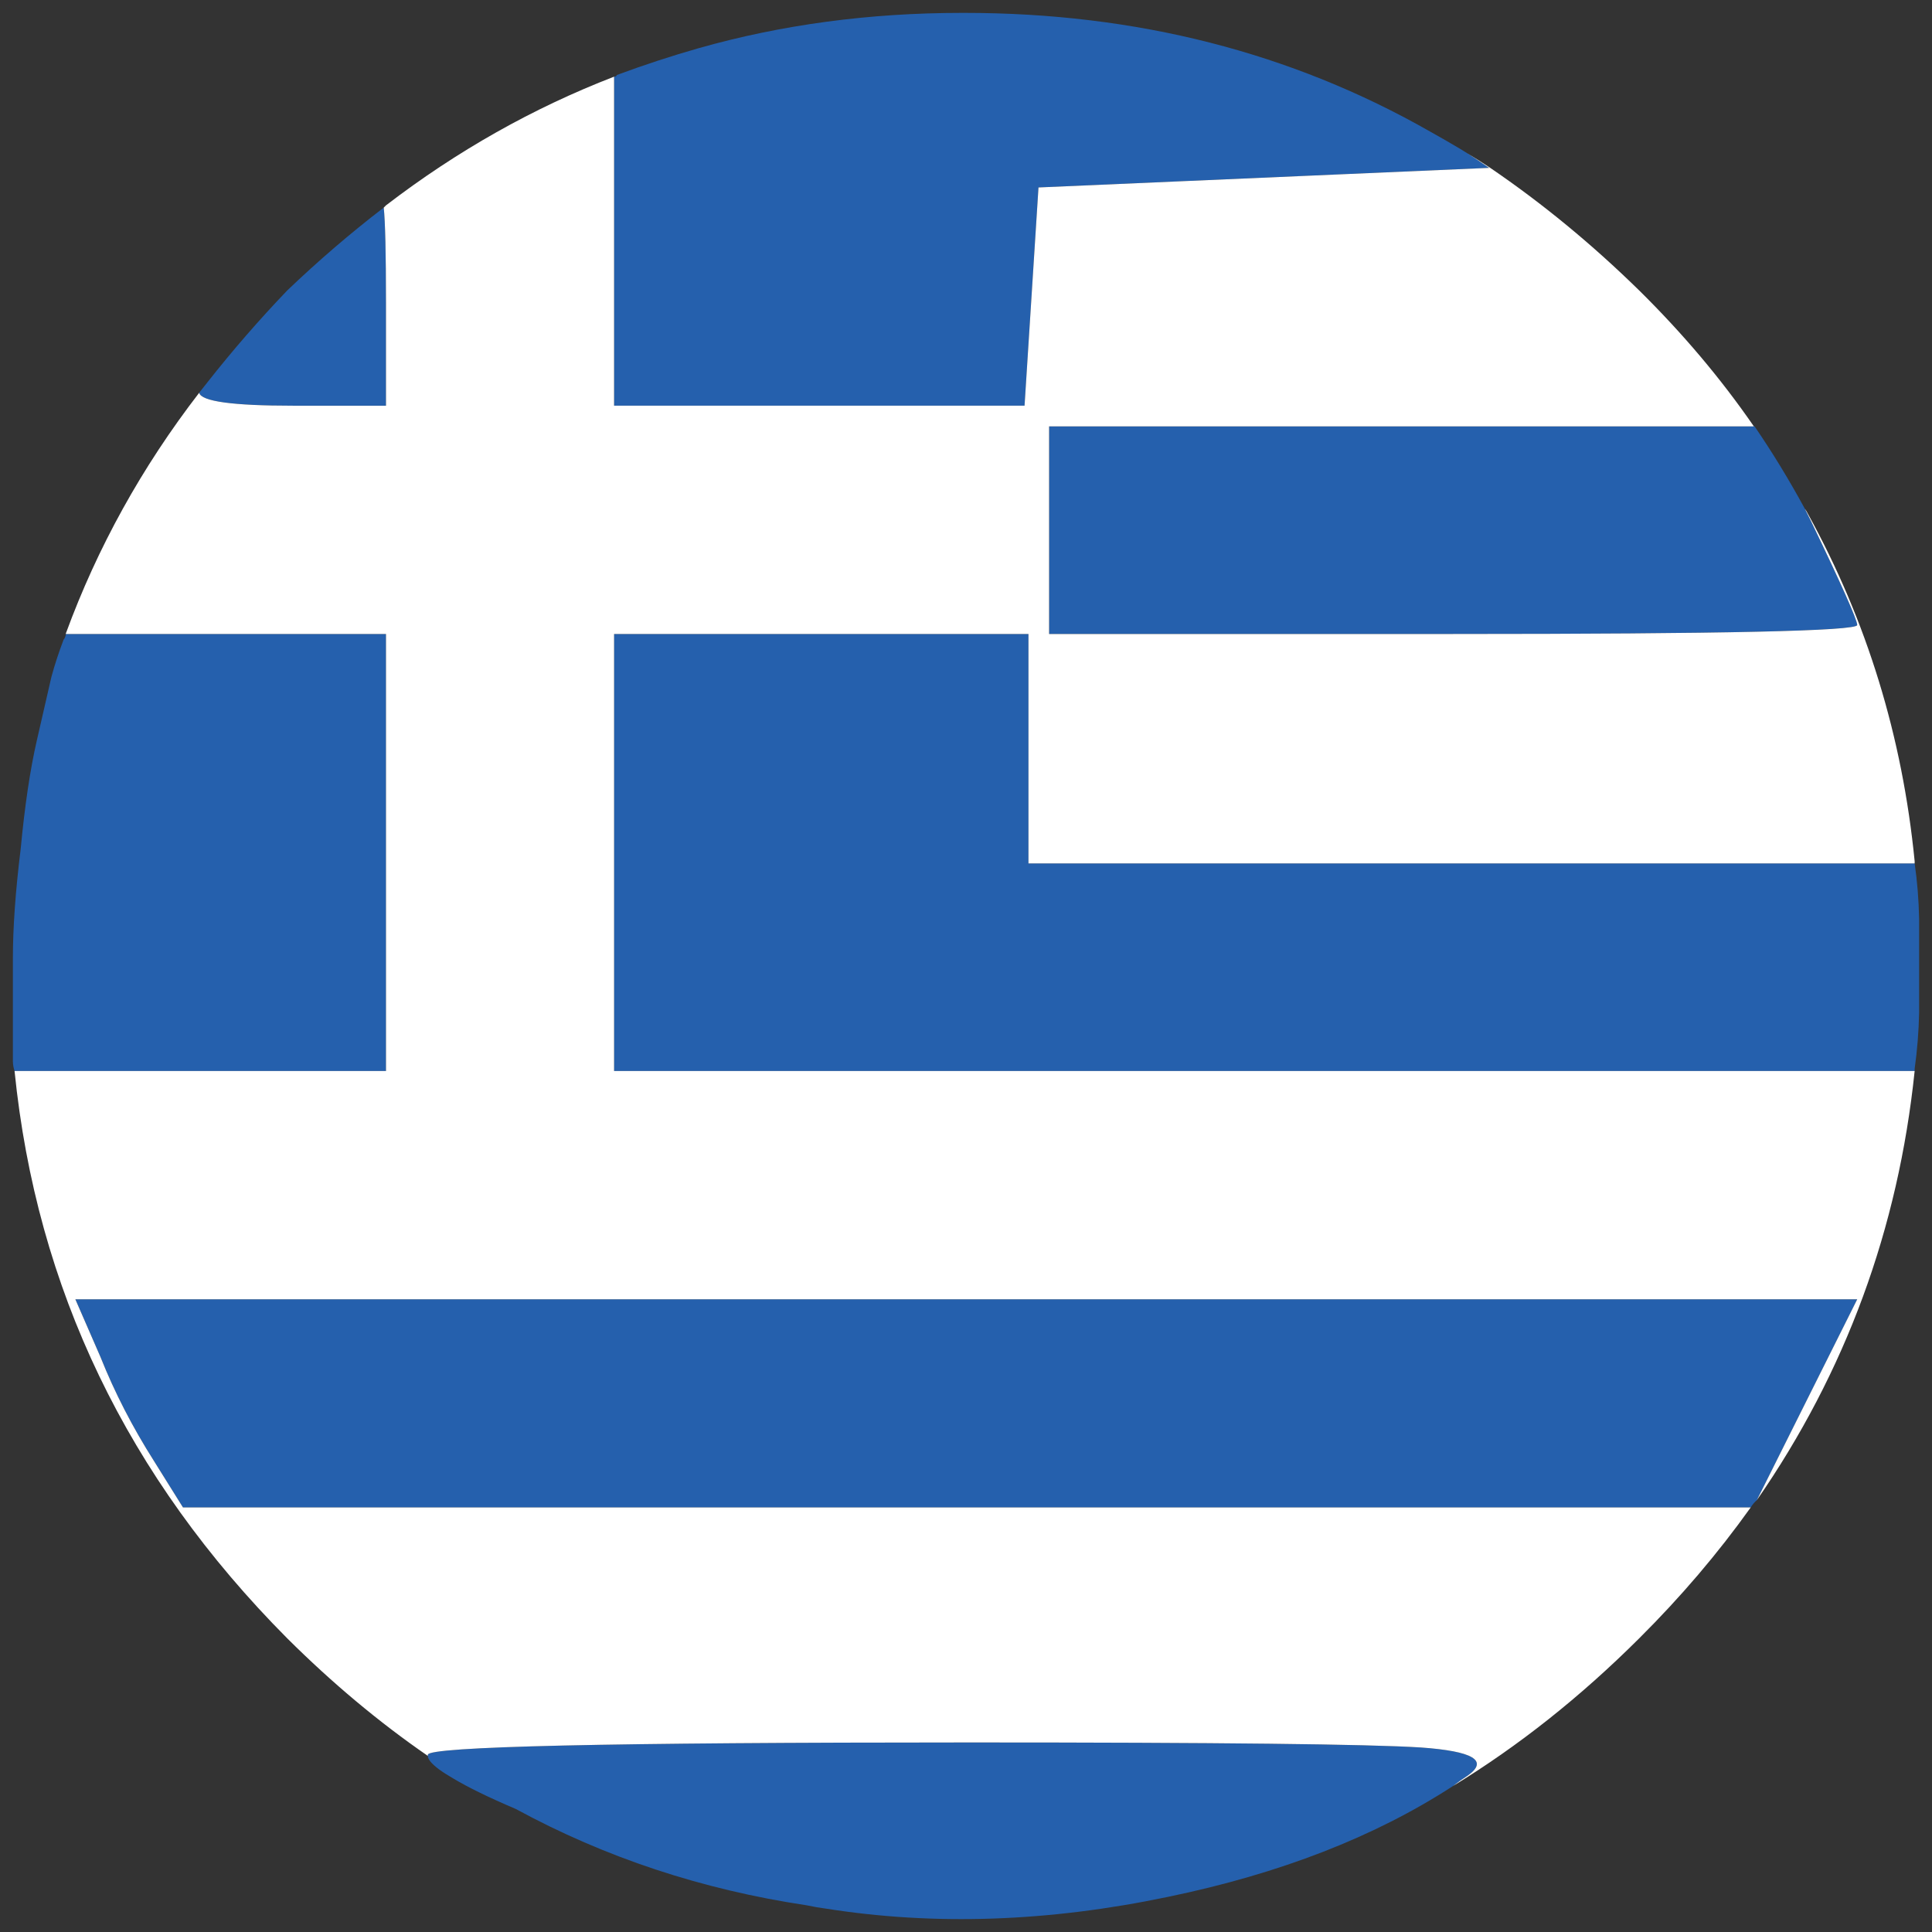 <?xml version="1.0" encoding="utf-8"?>
<!-- Generator: Adobe Illustrator 16.0.0, SVG Export Plug-In . SVG Version: 6.00 Build 0)  -->
<!DOCTYPE svg PUBLIC "-//W3C//DTD SVG 1.1//EN" "http://www.w3.org/Graphics/SVG/1.1/DTD/svg11.dtd">
<svg version="1.1" id="Layer_1" xmlns="http://www.w3.org/2000/svg" xmlns:xlink="http://www.w3.org/1999/xlink" x="0px" y="0px"
	 width="300px" height="300px" viewBox="0 0 300 300" enable-background="new 0 0 300 300" xml:space="preserve">
<rect x="0" y="0" width="300" height="300" fill="#333333" stroke="none"/>
<g>
	<path fill-rule="evenodd" clip-rule="evenodd" fill="#2560AD" d="M272.453,66.209c2.771,4.054,5.369,8.312,7.793,12.772
		l0.955,1.911c4.791,9.963,7.188,15.35,7.188,16.161c0,0.927-20.93,1.39-62.785,1.39h-62.699V66.209H272.453z M227.854,23.809
		c1.127,0.724,2.252,1.476,3.379,2.259l-69.975,3.041l-2.164,33.886H95.355V11.905c0.231,0,0.375-0.087,0.433-0.26
		c4.215-1.565,8.458-2.955,12.73-4.171C121.393,3.825,135.018,2,149.394,2c0.058,0,0.174,0,0.346,0
		c26.674,0,50.775,6.14,72.311,18.42c1.561,0.869,3.119,1.767,4.678,2.693C227.105,23.342,227.48,23.574,227.854,23.809z
		 M297.307,134.068c0.404,2.78,0.635,5.647,0.693,8.602v14.597c-0.059,2.896-0.289,5.793-0.693,8.688c0,0.117,0,0.232,0,0.35H95.355
		v-67.86h64.344v35.624H297.307z M66.431,272.652v-0.173c0-1.274,28.087-1.911,84.262-1.911c38.449,0,61.775,0.26,69.973,0.781
		c8.084,0.58,10.51,2.027,7.275,4.344c-0.809,0.523-1.588,1.073-2.338,1.651c-12.125,7.878-26.877,13.612-44.254,17.203
		c-18.533,3.882-36.228,4.49-53.086,1.825c-0.924-0.115-1.935-0.29-3.031-0.522c-16.223-2.432-31.262-7.412-45.119-14.943
		c-4.215-1.796-7.477-3.388-9.786-4.779c-0.808-0.463-1.53-0.927-2.165-1.39C67.008,273.869,66.431,273.176,66.431,272.652z
		 M2.26,166.305c-0.162-0.489-0.249-0.982-0.259-1.479v-15.988c0-4.808,0.404-10.484,1.212-17.029
		c0.635-6.719,1.472-12.338,2.511-16.856l2.252-9.818c0.519-1.912,1.154-3.853,1.904-5.822c0.173-0.174,0.29-0.463,0.347-0.869
		h49.709v67.86H2.26z M271.848,234.076H28.414l-4.503-7.212c-3.348-5.271-6.12-10.659-8.313-16.162l-3.897-8.949h276.689
		l-15.588,31.193C272.453,233.234,272.137,233.611,271.848,234.076z M30.925,60.996c0.461-0.579,0.895-1.129,1.299-1.651
		c3.926-4.981,8.054-9.731,12.384-14.249c4.849-4.634,9.843-8.92,14.981-12.86c0.231,2.202,0.347,7.096,0.347,14.684v16.074H45.474
		C36.121,62.995,31.271,62.329,30.925,60.996z"/>
	<path fill-rule="evenodd" clip-rule="evenodd" fill="#FFFFFF" d="M227.854,23.809c1.188,0.717,2.371,1.47,3.551,2.259
		c8.082,5.502,15.791,11.846,23.123,19.028c6.754,6.661,12.672,13.67,17.752,21.026c0,0.054,0.059,0.084,0.174,0.087H162.904v32.235
		h62.699c41.855,0,62.785-0.463,62.785-1.39c0-0.811-2.396-6.198-7.188-16.161l-0.955-1.911c0.174,0.232,0.348,0.521,0.521,0.869
		c9.121,16.566,14.633,34.523,16.539,53.87c0,0.058,0,0.173,0,0.347H159.699V98.444H95.355v67.86h201.951
		c-2.539,24.501-10.707,46.715-24.506,66.642l15.588-31.193H11.7l3.897,8.949c2.194,5.503,4.965,10.891,8.313,16.162l4.503,7.212
		h243.434c-5.082,7.124-10.855,13.902-17.32,20.33c-9.123,9.095-18.764,16.739-28.924,22.938c0.75-0.578,1.529-1.128,2.338-1.651
		c3.234-2.316,0.809-3.764-7.275-4.344c-8.197-0.521-31.523-0.781-69.973-0.781c-56.175,0-84.262,0.637-84.262,1.911v0.173
		c-7.563-5.213-14.838-11.295-21.823-18.246C19.782,229.44,5.667,200.073,2.26,166.305h57.676v-67.86H10.227v-0.087
		c4.908-13.381,11.807-25.834,20.698-37.361c0.346,1.333,5.196,1.999,14.548,1.999h14.462V46.92c0-7.588-0.116-12.482-0.347-14.684
		c0.116-0.115,0.231-0.231,0.347-0.347c11.027-8.457,22.833-15.119,35.419-19.984v51.089h63.738l2.164-33.886l69.975-3.041
		C230.105,25.285,228.98,24.533,227.854,23.809z"/>
</g>
</svg>
